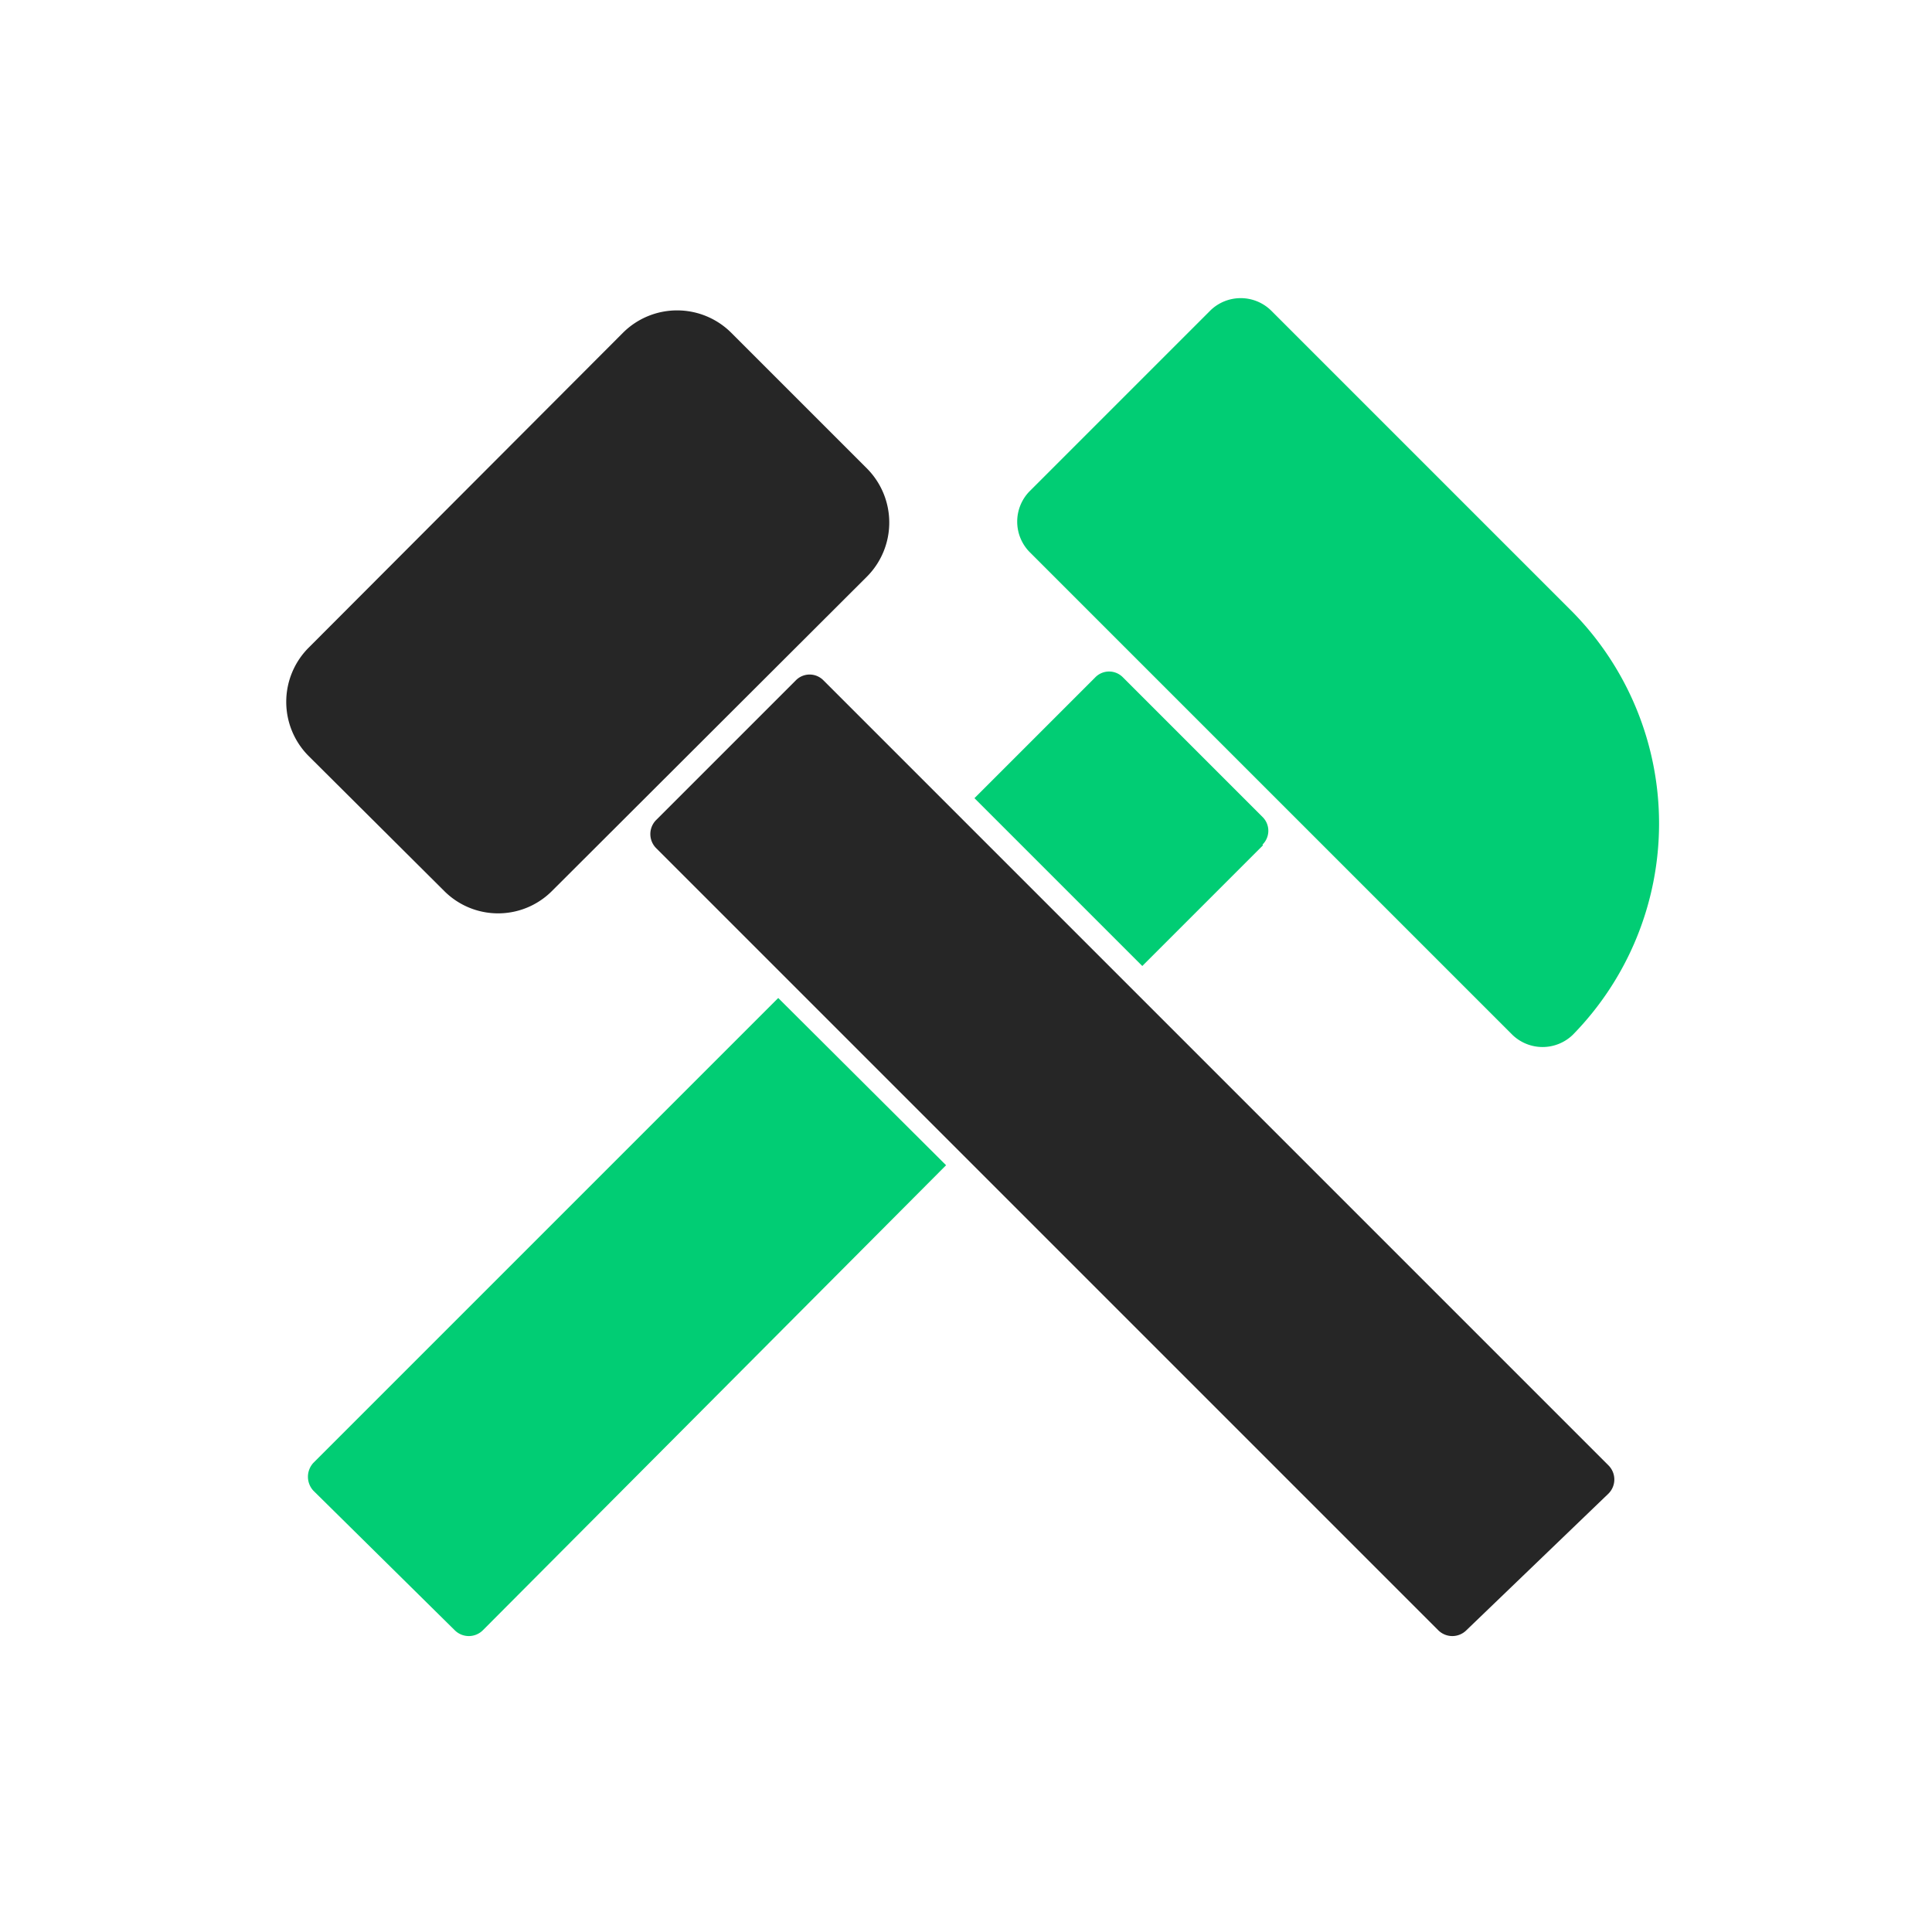 <svg xmlns="http://www.w3.org/2000/svg" xmlns:xlink="http://www.w3.org/1999/xlink" viewBox="0 0 32 32"><defs><style>.b85ceedf-f810-497a-8315-baf6f4ccb726{fill:none;}.ad7994fe-9efd-4ef6-8f5c-f719408af080{clip-path:url(#bebf521d-a70d-4b43-aa0c-fc27548f66e5);}.a8fbf076-48d7-4872-9354-345203ec0952{fill:#01cd74;}.a90d1311-a384-472f-aca0-84bbc3ea8655{fill:#262626;}</style><clipPath id="bebf521d-a70d-4b43-aa0c-fc27548f66e5"><rect class="b85ceedf-f810-497a-8315-baf6f4ccb726" x="1.94" y="1.94" width="28.13" height="28.12"/></clipPath></defs><g id="b47fd64a-2caf-4302-9e4d-96b5b0e7e8fb" data-name="Warstwa 6"><g class="ad7994fe-9efd-4ef6-8f5c-f719408af080"><path class="a8fbf076-48d7-4872-9354-345203ec0952" d="M12.89,16.53l2.78,2.77L8,27a.33.33,0,0,1-.47,0L5.19,24.69a.34.34,0,0,1,0-.46Z"/><path class="a8fbf076-48d7-4872-9354-345203ec0952" d="M20.92,14l-2,2-2.78-2.78,2-2a.32.32,0,0,1,.46,0l2.31,2.31a.32.32,0,0,1,0,.46"/><path class="a8fbf076-48d7-4872-9354-345203ec0952" d="M26.05,17.14h0a.72.72,0,0,1-1,0l-8-8a.72.72,0,0,1,0-1l3-3a.72.72,0,0,1,1,0l5,5a5,5,0,0,1,0,7"/><path class="a90d1311-a384-472f-aca0-84bbc3ea8655" d="M10.87,13.58l2.31-2.31a.32.32,0,0,1,.46,0l13,13a.33.33,0,0,1,0,.47L24.29,27a.33.33,0,0,1-.47,0L10.87,14.05a.33.33,0,0,1,0-.47"/><path class="a90d1311-a384-472f-aca0-84bbc3ea8655" d="M12.11,5.51l2.25,2.25a1.27,1.27,0,0,1,0,1.79L9.14,14.76a1.26,1.26,0,0,1-1.78,0L5.11,12.52a1.27,1.27,0,0,1,0-1.79l5.21-5.22a1.27,1.27,0,0,1,1.79,0"/></g></g></svg>